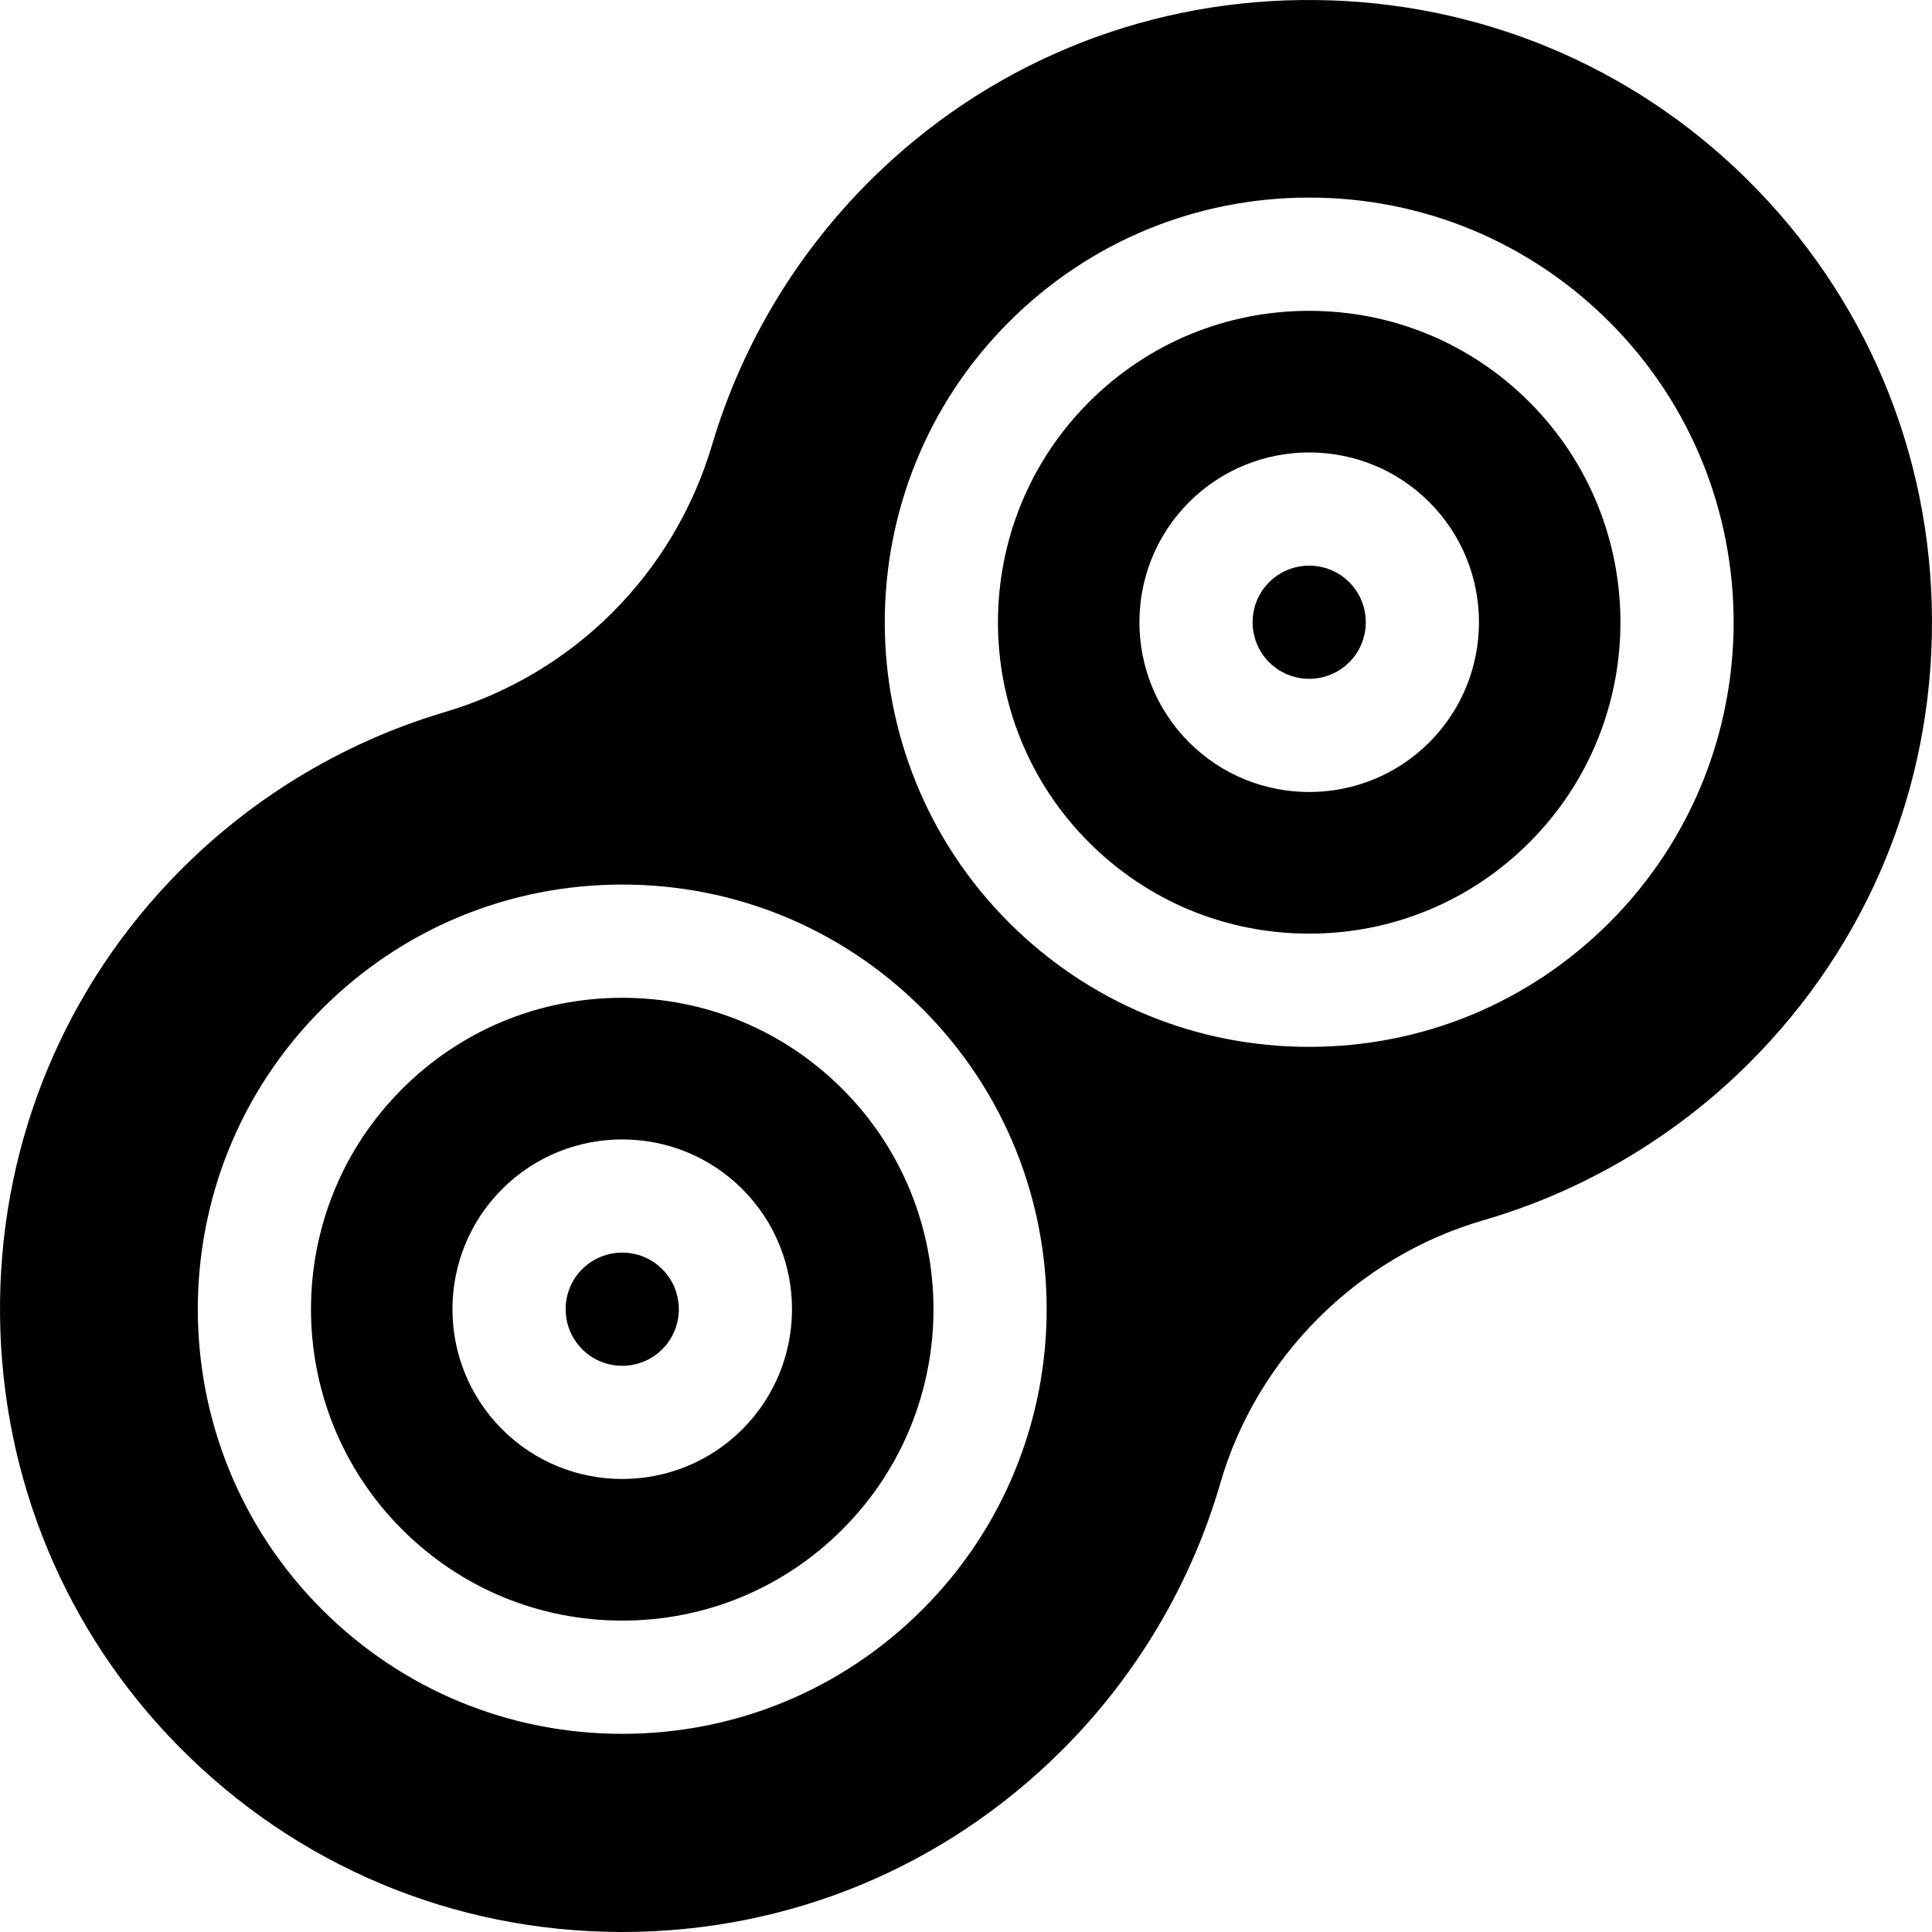 <svg id="Capa_1" enable-background="new 0 0 511.851 511.851" height="512" viewBox="0 0 511.851 511.851" width="512" xmlns="http://www.w3.org/2000/svg"><g><path d="m357.457 175.457c5.848-5.848 5.848-15.365 0-21.213-2.924-2.924-6.766-4.386-10.606-4.386-3.842 0-7.682 1.462-10.607 4.387-5.848 5.848-5.848 15.365 0 21.213 5.849 5.848 15.365 5.849 21.213-.001z"/><path d="m164.85 331.858c-3.842 0-7.682 1.462-10.607 4.387-5.848 5.848-5.848 15.365 0 21.213s15.365 5.849 21.213 0c5.848-5.848 5.848-15.365 0-21.213-2.923-2.925-6.765-4.387-10.606-4.387z"/><path d="m405.187 223.187c32.166-32.167 32.166-84.506 0-116.673-15.583-15.582-36.3-24.164-58.336-24.164s-42.754 8.582-58.336 24.164c-32.166 32.167-32.166 84.506 0 116.673 15.583 15.582 36.3 24.164 58.336 24.164s42.753-8.582 58.336-24.164zm-90.157-90.156c17.546-17.545 46.095-17.545 63.64 0 17.545 17.546 17.545 46.095 0 63.64-8.773 8.772-20.296 13.159-31.82 13.159s-23.047-4.386-31.82-13.159c-17.544-17.546-17.544-46.095 0-63.64z"/><path d="m223.187 288.514c-15.583-15.582-36.3-24.164-58.336-24.164s-42.754 8.582-58.336 24.164c-32.166 32.167-32.166 84.506 0 116.673 15.583 15.582 36.3 24.164 58.336 24.164s42.754-8.582 58.336-24.164c32.166-32.167 32.166-84.506 0-116.673zm-26.516 90.157c-8.773 8.773-20.297 13.159-31.82 13.159s-23.047-4.386-31.82-13.159c-17.545-17.546-17.545-46.095 0-63.64 17.546-17.545 46.094-17.545 63.64 0 17.544 17.545 17.544 46.094 0 63.64z"/><path d="m462.68 47.341c-30.47-30.042-70.965-46.851-114.028-47.33-43.101-.5-83.926 15.438-115.027 44.816-21.181 20.008-36.722 45.234-44.944 72.952-10.157 34.239-36.663 60.744-70.901 70.901-27.718 8.222-52.945 23.764-72.952 44.944-29.379 31.103-45.296 71.953-44.817 115.028.479 43.063 17.287 83.559 47.33 114.028 31.109 31.551 72.634 49.013 116.924 49.169.2 0 .4.001.6.001 44.071 0 85.48-17.149 116.658-48.328 19.648-19.648 34.099-44.06 41.789-70.595 9.648-33.292 36.324-59.967 69.616-69.616 26.536-7.69 50.947-22.141 70.595-41.789 31.32-31.32 48.483-72.963 48.327-117.258-.157-44.289-17.619-85.814-49.17-116.923zm-297.83 412.01c-30.05 0-58.301-11.702-79.549-32.951-43.863-43.864-43.863-115.235 0-159.099 21.249-21.249 49.5-32.951 79.55-32.951s58.301 11.702 79.549 32.951c43.863 43.864 43.863 115.235 0 159.099-21.249 21.249-49.5 32.951-79.55 32.951zm102.451-214.951c-43.863-43.864-43.863-115.235 0-159.099 21.249-21.249 49.5-32.951 79.55-32.951s58.301 11.702 79.549 32.951c43.863 43.864 43.863 115.235 0 159.099-21.249 21.249-49.5 32.951-79.55 32.951s-58.301-11.702-79.549-32.951z"/></g></svg>